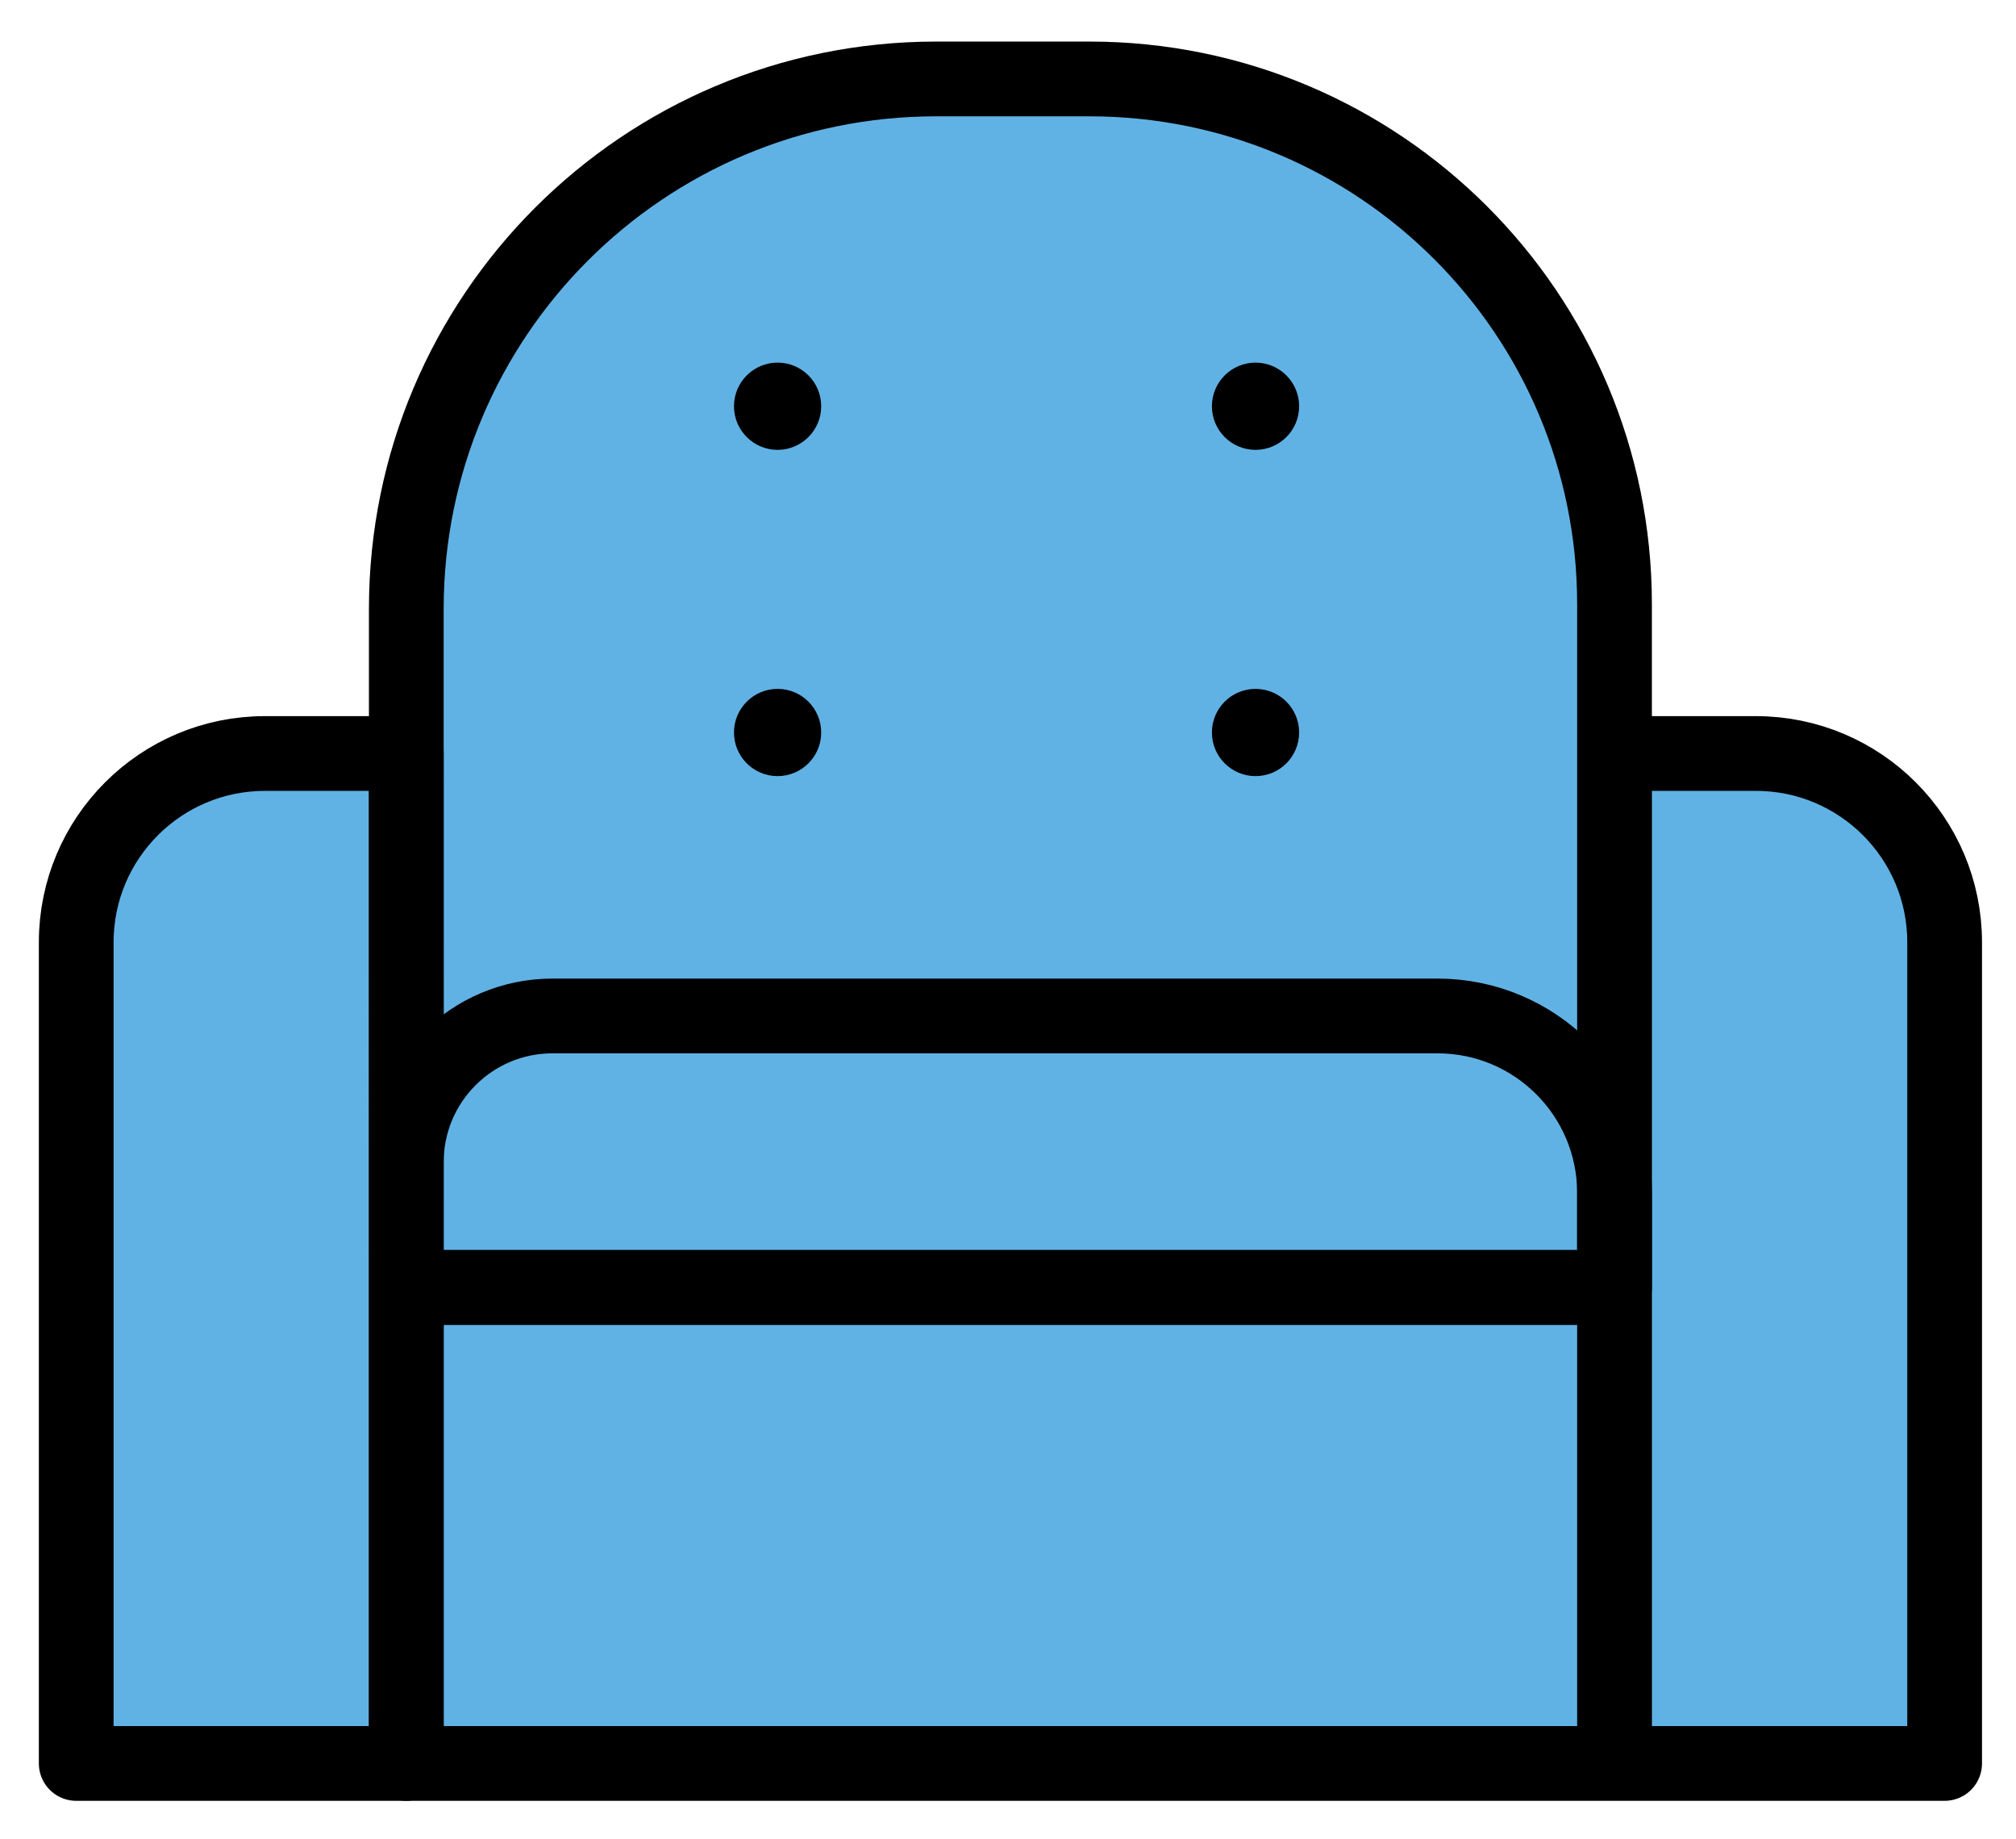 <svg xmlns="http://www.w3.org/2000/svg" role="img" viewBox="8.96 7.84 53.95 49.20"><title>E141.svg</title><g fill="#61b2e4" stroke-linecap="round" stroke-linejoin="round" stroke-miterlimit="10" stroke-width="2"><path d="M52.167 42.285H19.833v-18.154c0-7.831 6.348-14.179 14.179-14.179h4.1c7.762 0 14.054 6.292 14.054 14.054v18.28zM61 55.021h-8.833V28h3.783C58.739 28 61 30.261 61 33.05v21.97zM19.833 42.285h32.333v12.736H19.833z"/><path d="M52.167 42.285H19.833v-3.35c0-2.161 1.752-3.913 3.913-3.913h23.683c2.616 0 4.737 2.121 4.737 4.737v2.527zM11 55.021h8.833V28h-3.783C13.261 28 11 30.261 11 33.05v21.97z"/></g><path fill="none" stroke="#000" stroke-linecap="round" stroke-linejoin="round" stroke-miterlimit="10" stroke-width="2" d="M52.167 42.285H19.833v-18.154c0-7.831 6.348-14.179 14.179-14.179h4.1c7.762 0 14.054 6.292 14.054 14.054v18.28zM61 55.021h-8.833V28h3.783C58.739 28 61 30.261 61 33.05v21.97zM19.833 42.285h32.333v12.736H19.833z"/><path fill="none" stroke="#000" stroke-linecap="round" stroke-linejoin="round" stroke-miterlimit="10" stroke-width="2" d="M52.167 42.285H19.833v-3.35c0-2.161 1.752-3.913 3.913-3.913h23.683c2.616 0 4.737 2.121 4.737 4.737v2.527zM11 55.021h8.833V28h-3.783C13.261 28 11 30.261 11 33.05v21.97z"/><circle cx="29.769" cy="18.709" r="1.167"/><circle cx="42.559" cy="18.709" r="1.167"/><circle cx="29.769" cy="27.438" r="1.167"/><circle cx="42.559" cy="27.438" r="1.167"/></svg>
